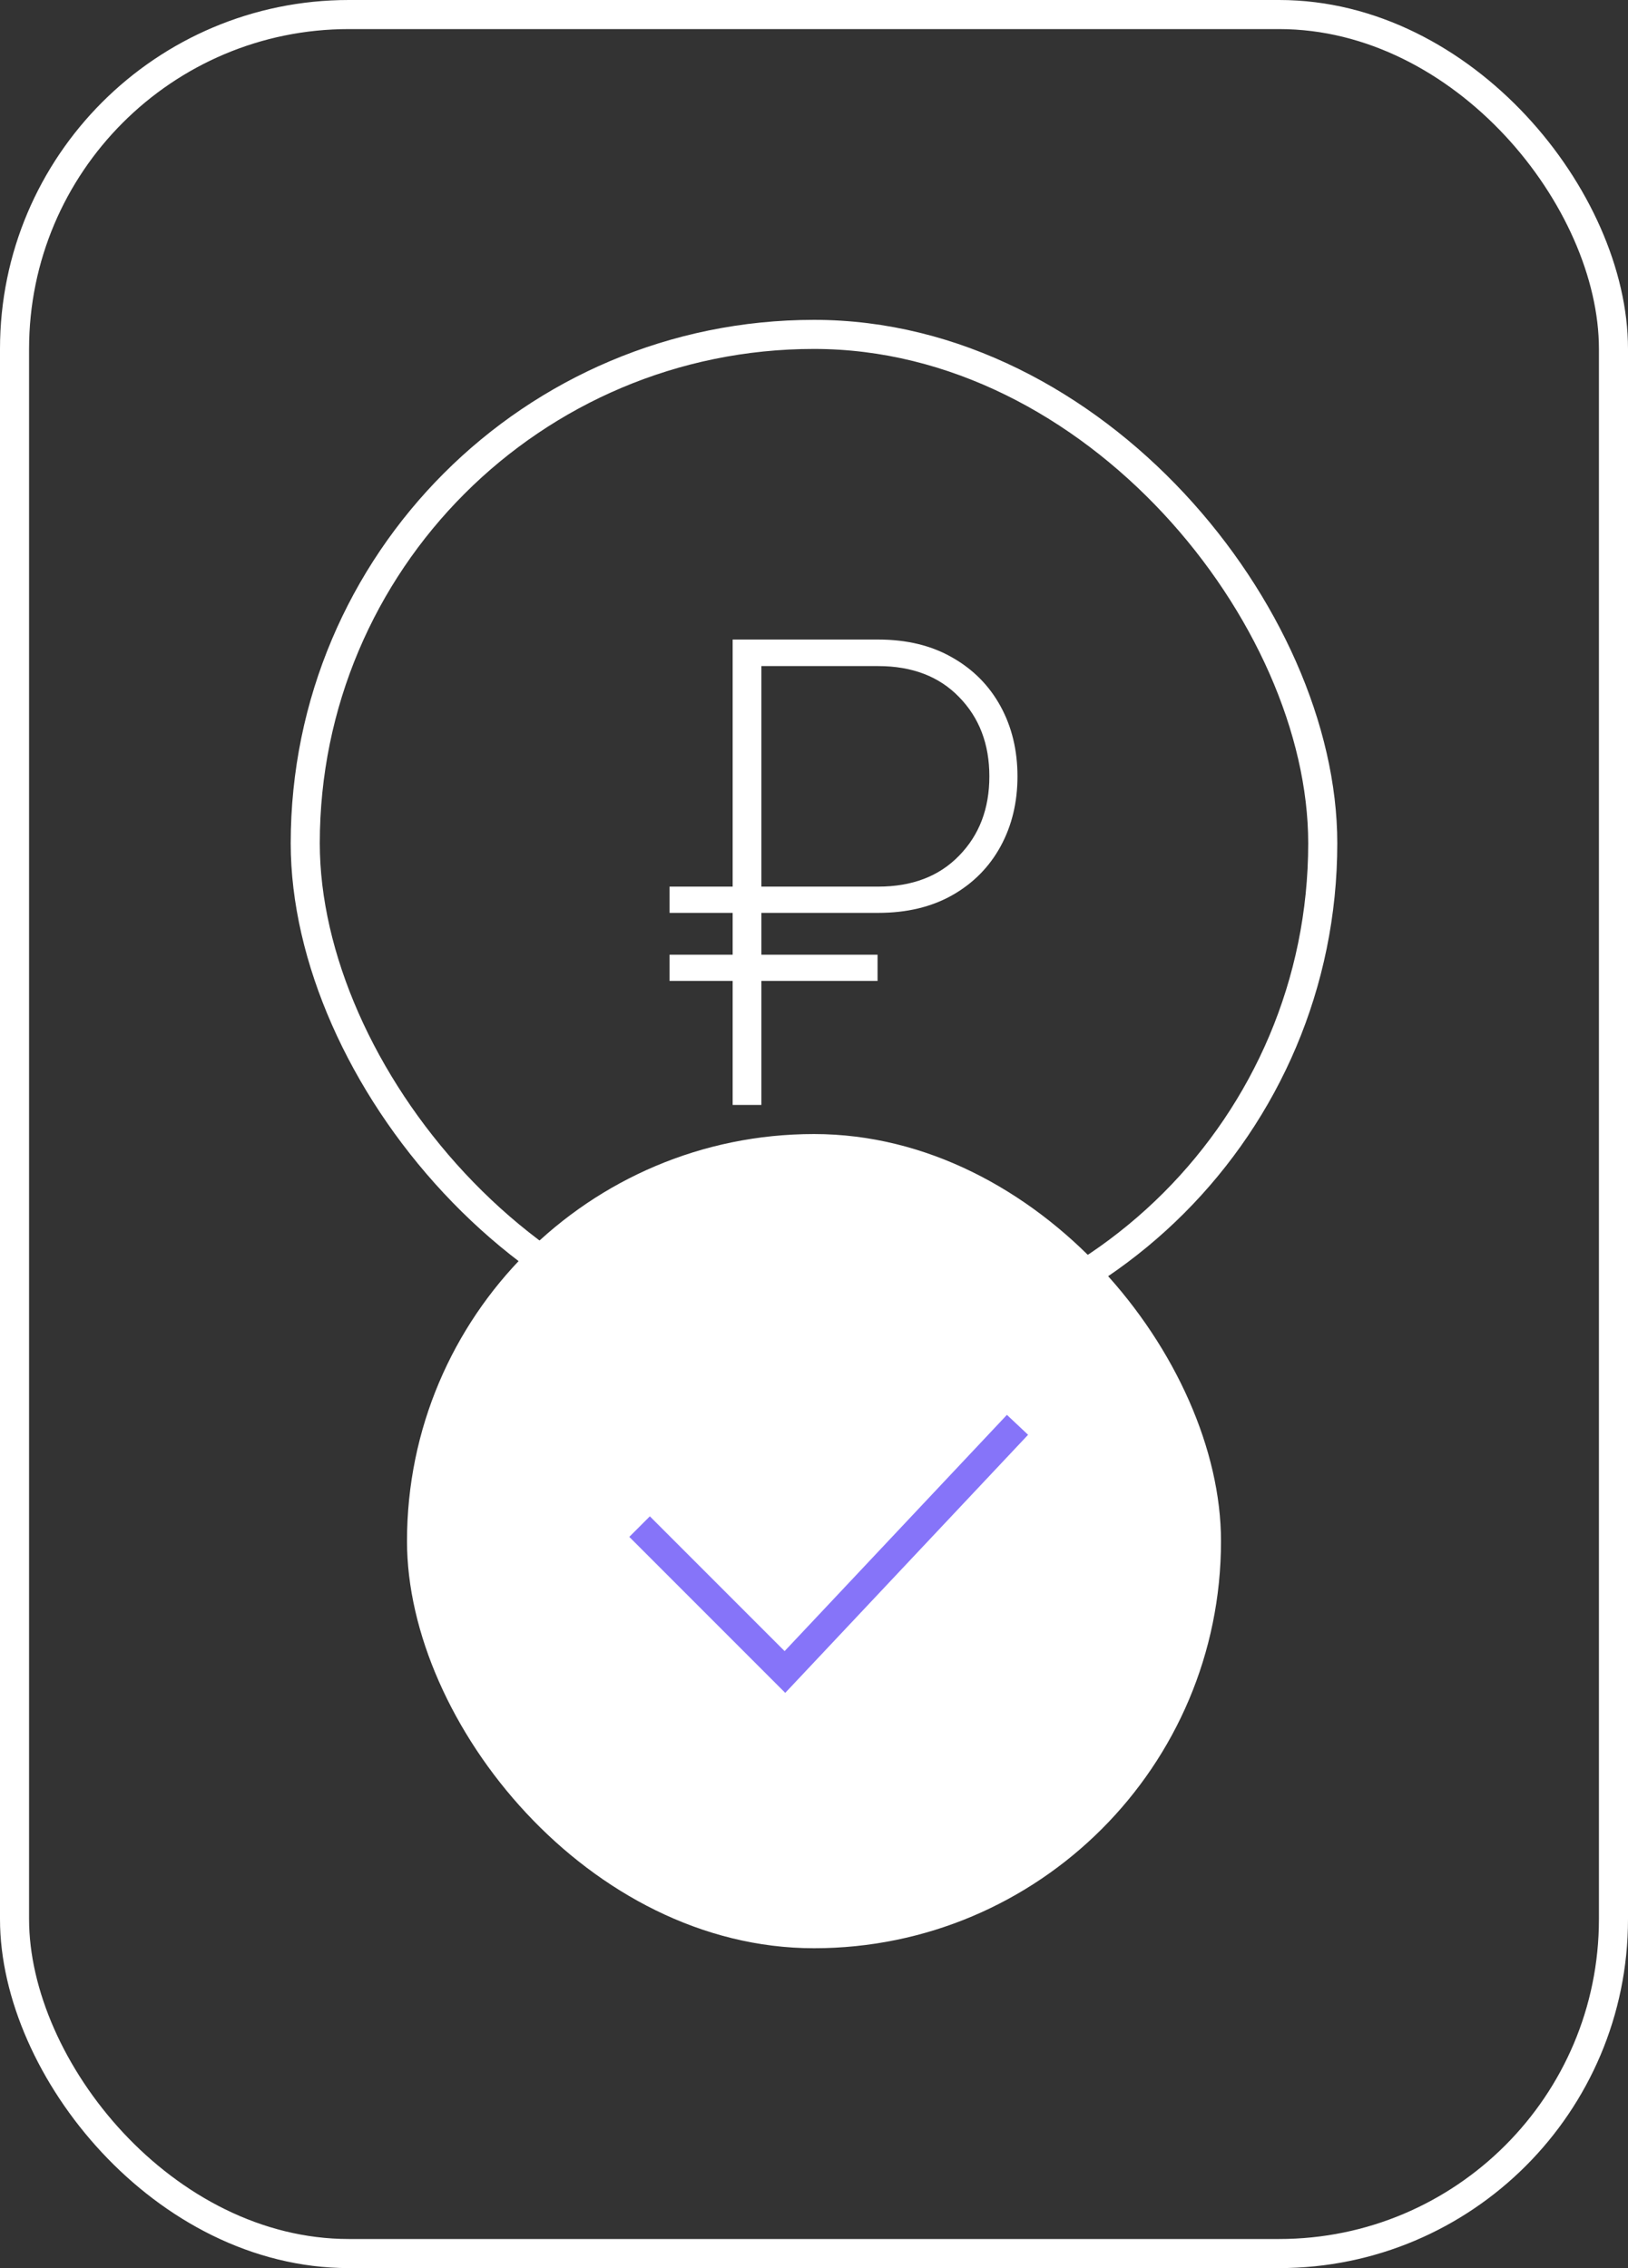 <svg width="56" height="78" viewBox="0 0 56 78" fill="none" xmlns="http://www.w3.org/2000/svg">
<rect x="0" y="0" width="56" height="78" fill="#333333" stroke="none"/>
<rect x="0.5" y="0.5" width="55" height="77" rx="11.5" stroke="white"/>
<rect x="10.5" y="11.5" width="35" height="35" rx="17.5" stroke="white"/>
<path d="M30.208 31.394H26.19V32.833H30.186V33.735H26.19V38H25.202V33.735H23.032V32.833H25.202V31.394H23.032V30.491H25.202V21.994H30.208C31.196 21.994 32.048 22.202 32.765 22.617C33.481 23.025 34.032 23.584 34.419 24.293C34.806 25.002 34.999 25.804 34.999 26.699C34.999 27.594 34.806 28.396 34.419 29.105C34.032 29.814 33.481 30.373 32.765 30.781C32.048 31.189 31.196 31.394 30.208 31.394ZM26.19 30.491H30.208C31.375 30.491 32.303 30.137 32.99 29.428C33.685 28.719 34.032 27.809 34.032 26.699C34.032 25.589 33.685 24.68 32.99 23.971C32.303 23.262 31.375 22.907 30.208 22.907H26.19V30.491Z" fill="white"/>
<rect x="14" y="39" width="28" height="28" rx="14" fill="white"/>
<path d="M22 52.5L27 57.5L35 49" stroke="#8674F9"/>
</svg>

